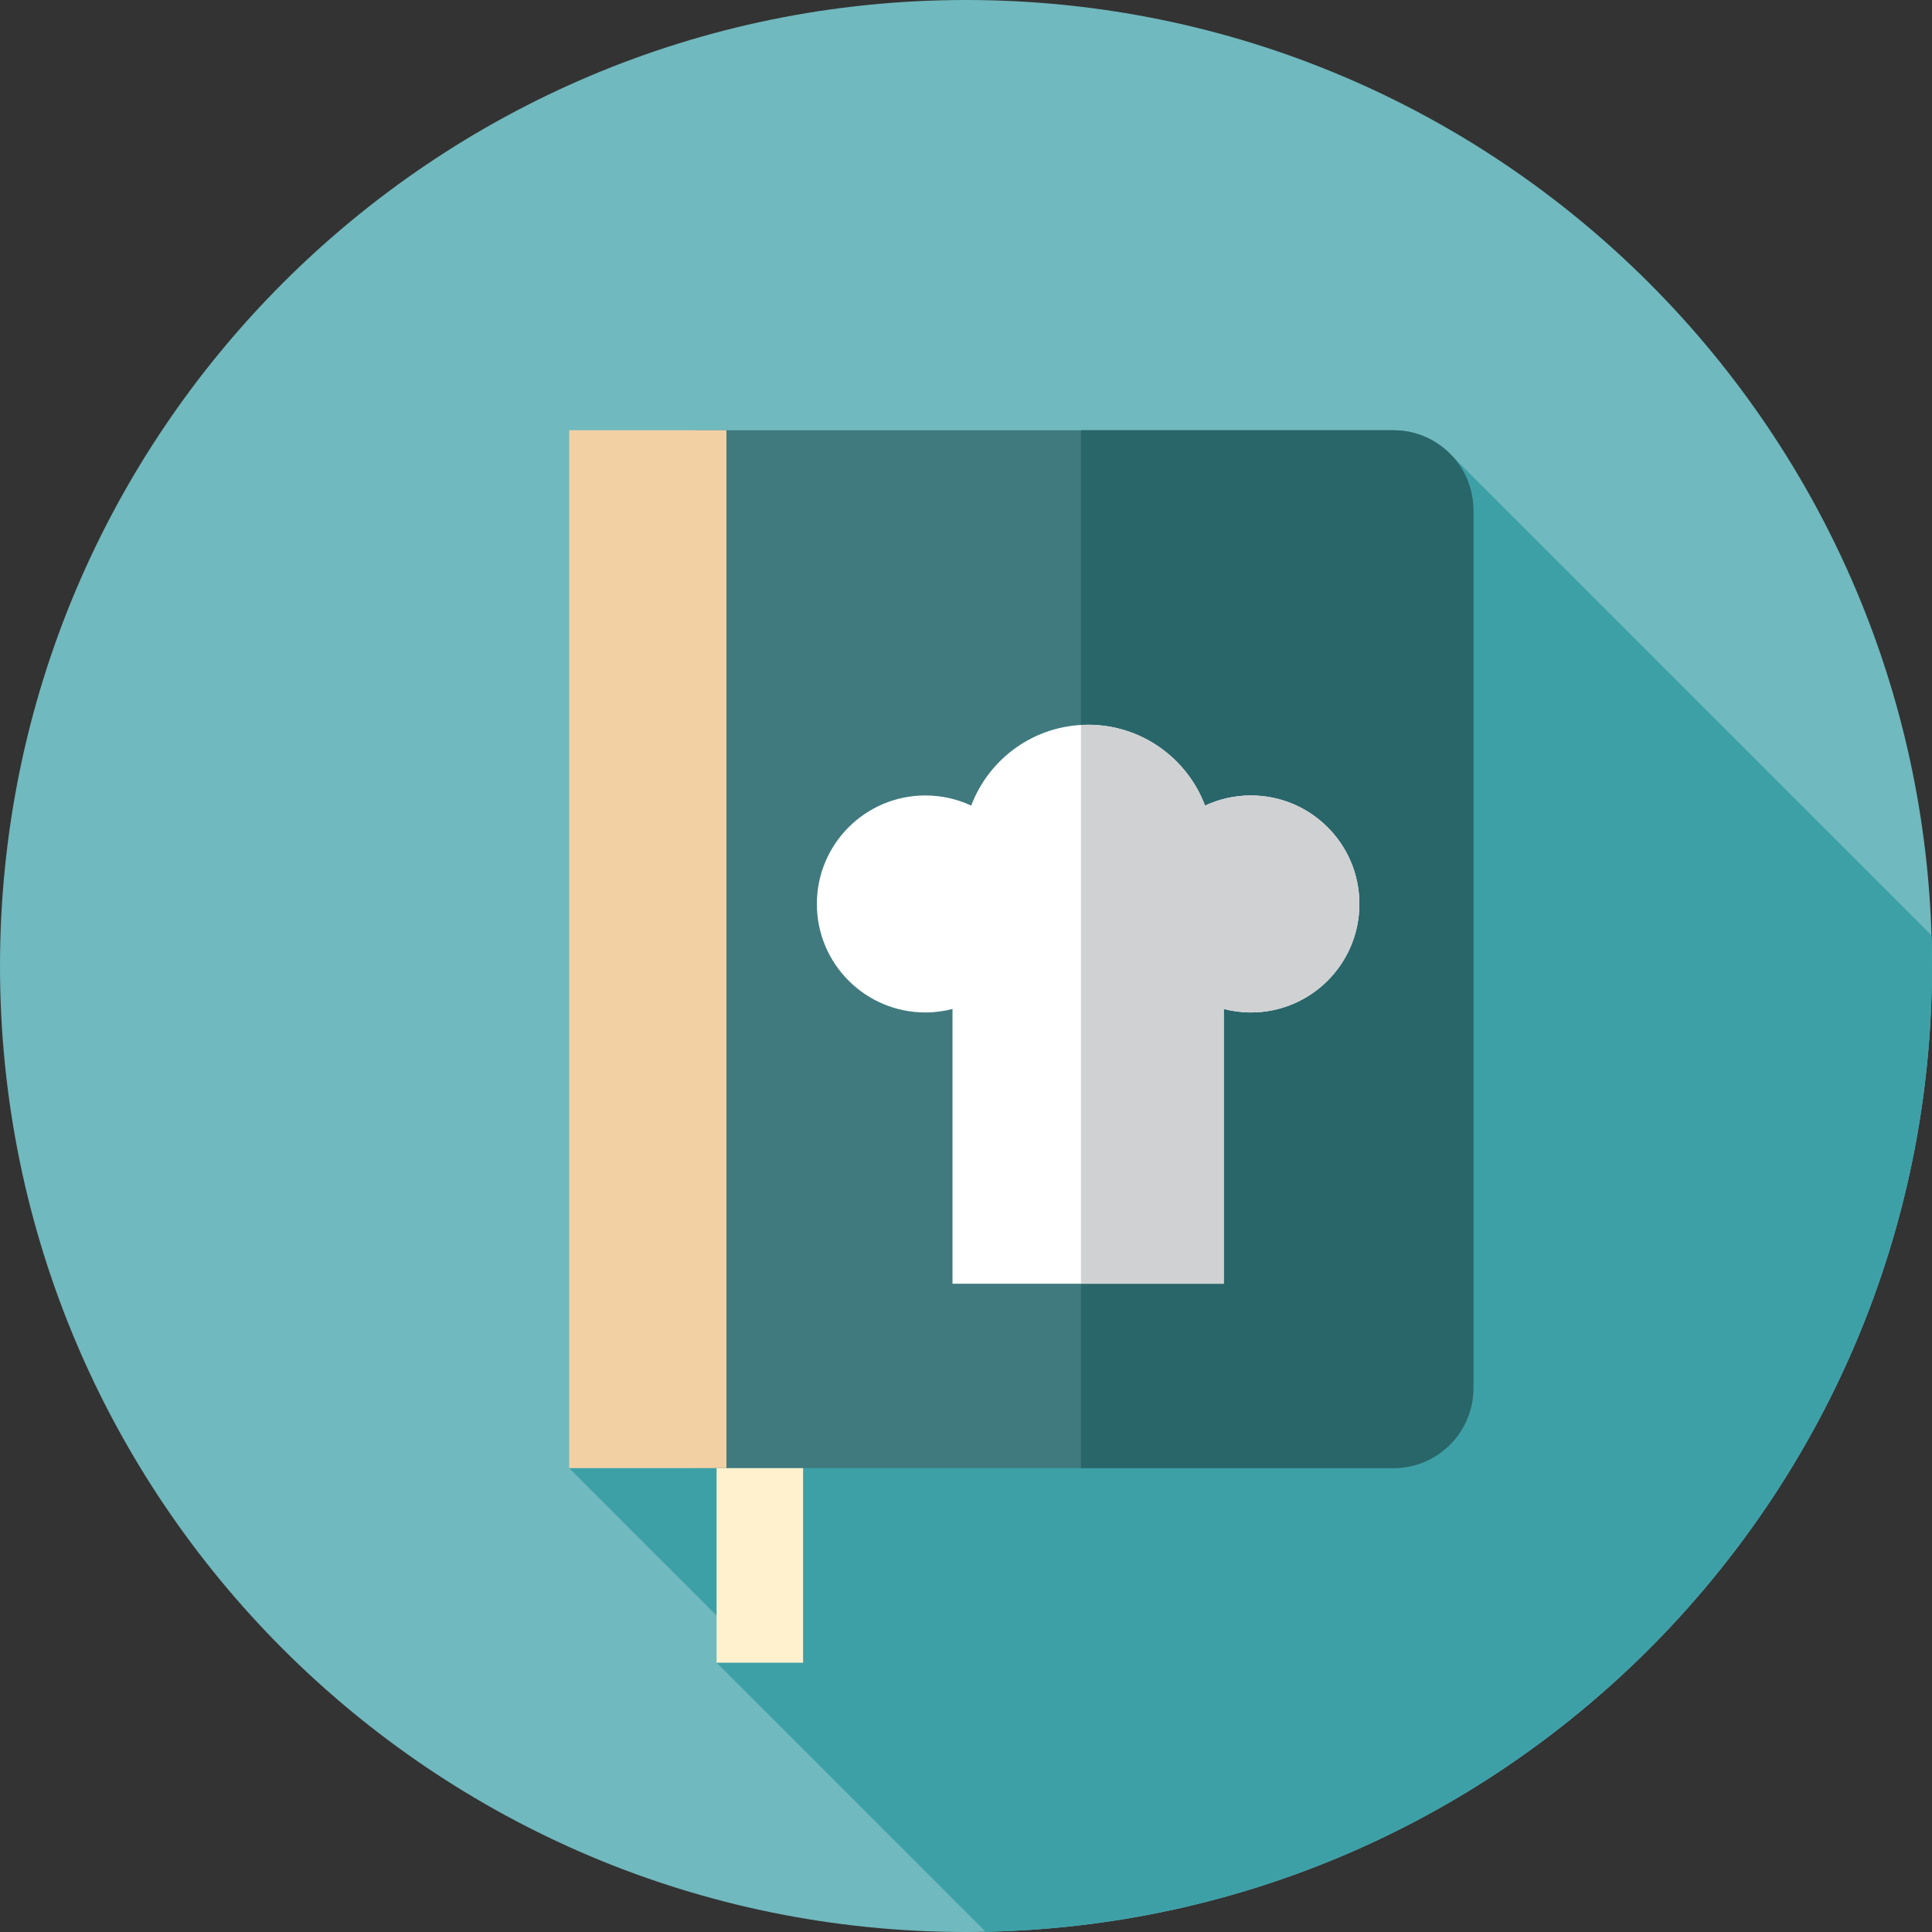 <svg width="512" height="512" viewBox="0 0 512 512" fill="none" xmlns="http://www.w3.org/2000/svg">
<rect x="0" y="0" width="512" height="512" fill="#333333" stroke="none"/>
<g clip-path="url(#clip0_14_45)">
<path d="M256 512C397.385 512 512 397.385 512 256C512 114.615 397.385 0 256 0C114.615 0 0 114.615 0 256C0 397.385 114.615 512 256 512Z" fill="#70B9BE"/>
<path d="M261.203 511.934C400.184 509.161 512 395.645 512 256C512 253.275 511.943 250.561 511.859 247.856L384.546 120.544L325.656 223.894L150.842 389.07L197.113 435.341L189.911 440.64L261.203 511.934Z" fill="#3DA0A7"/>
<path d="M212.826 371.881H189.905V440.642H212.826V371.881Z" fill="#FFF1CE"/>
<path d="M184.18 389.07H369.281C380.981 389.07 390.464 379.585 390.464 367.887V135.209C390.464 123.509 380.979 114.026 369.281 114.026H184.18V389.07Z" fill="#407A7E"/>
<path d="M369.281 114.024H286.456V389.07H369.281C380.981 389.07 390.464 379.585 390.464 367.887V135.209C390.465 123.509 380.98 114.024 369.281 114.024Z" fill="#28666A"/>
<path d="M192.509 114.019H150.842V389.068H192.509V114.019Z" fill="#F2D0A4"/>
<path d="M331.497 210.803C327.154 210.803 323.04 211.772 319.349 213.494C314.624 200.975 302.537 192.068 288.365 192.068C274.193 192.068 262.106 200.975 257.381 213.494C253.69 211.77 249.575 210.803 245.233 210.803C229.352 210.803 216.478 223.677 216.478 239.558C216.478 255.439 229.352 268.313 245.233 268.313C247.717 268.313 250.122 267.982 252.422 267.391V340.2H324.309V267.39C326.609 267.983 329.014 268.312 331.498 268.312C347.379 268.312 360.253 255.438 360.253 239.557C360.253 223.676 347.377 210.803 331.497 210.803Z" fill="white"/>
<path d="M331.497 210.803C327.154 210.803 323.04 211.772 319.349 213.494C314.624 200.975 302.537 192.068 288.365 192.068C287.722 192.068 287.089 192.106 286.457 192.142V340.198H324.309V267.389C326.609 267.982 329.014 268.311 331.498 268.311C347.379 268.311 360.253 255.437 360.253 239.556C360.253 223.675 347.377 210.803 331.497 210.803Z" fill="#D0D1D3"/>
</g>
<defs>
<clipPath id="clip0_14_45">
<rect width="512" height="512" fill="white"/>
</clipPath>
</defs>
</svg>
